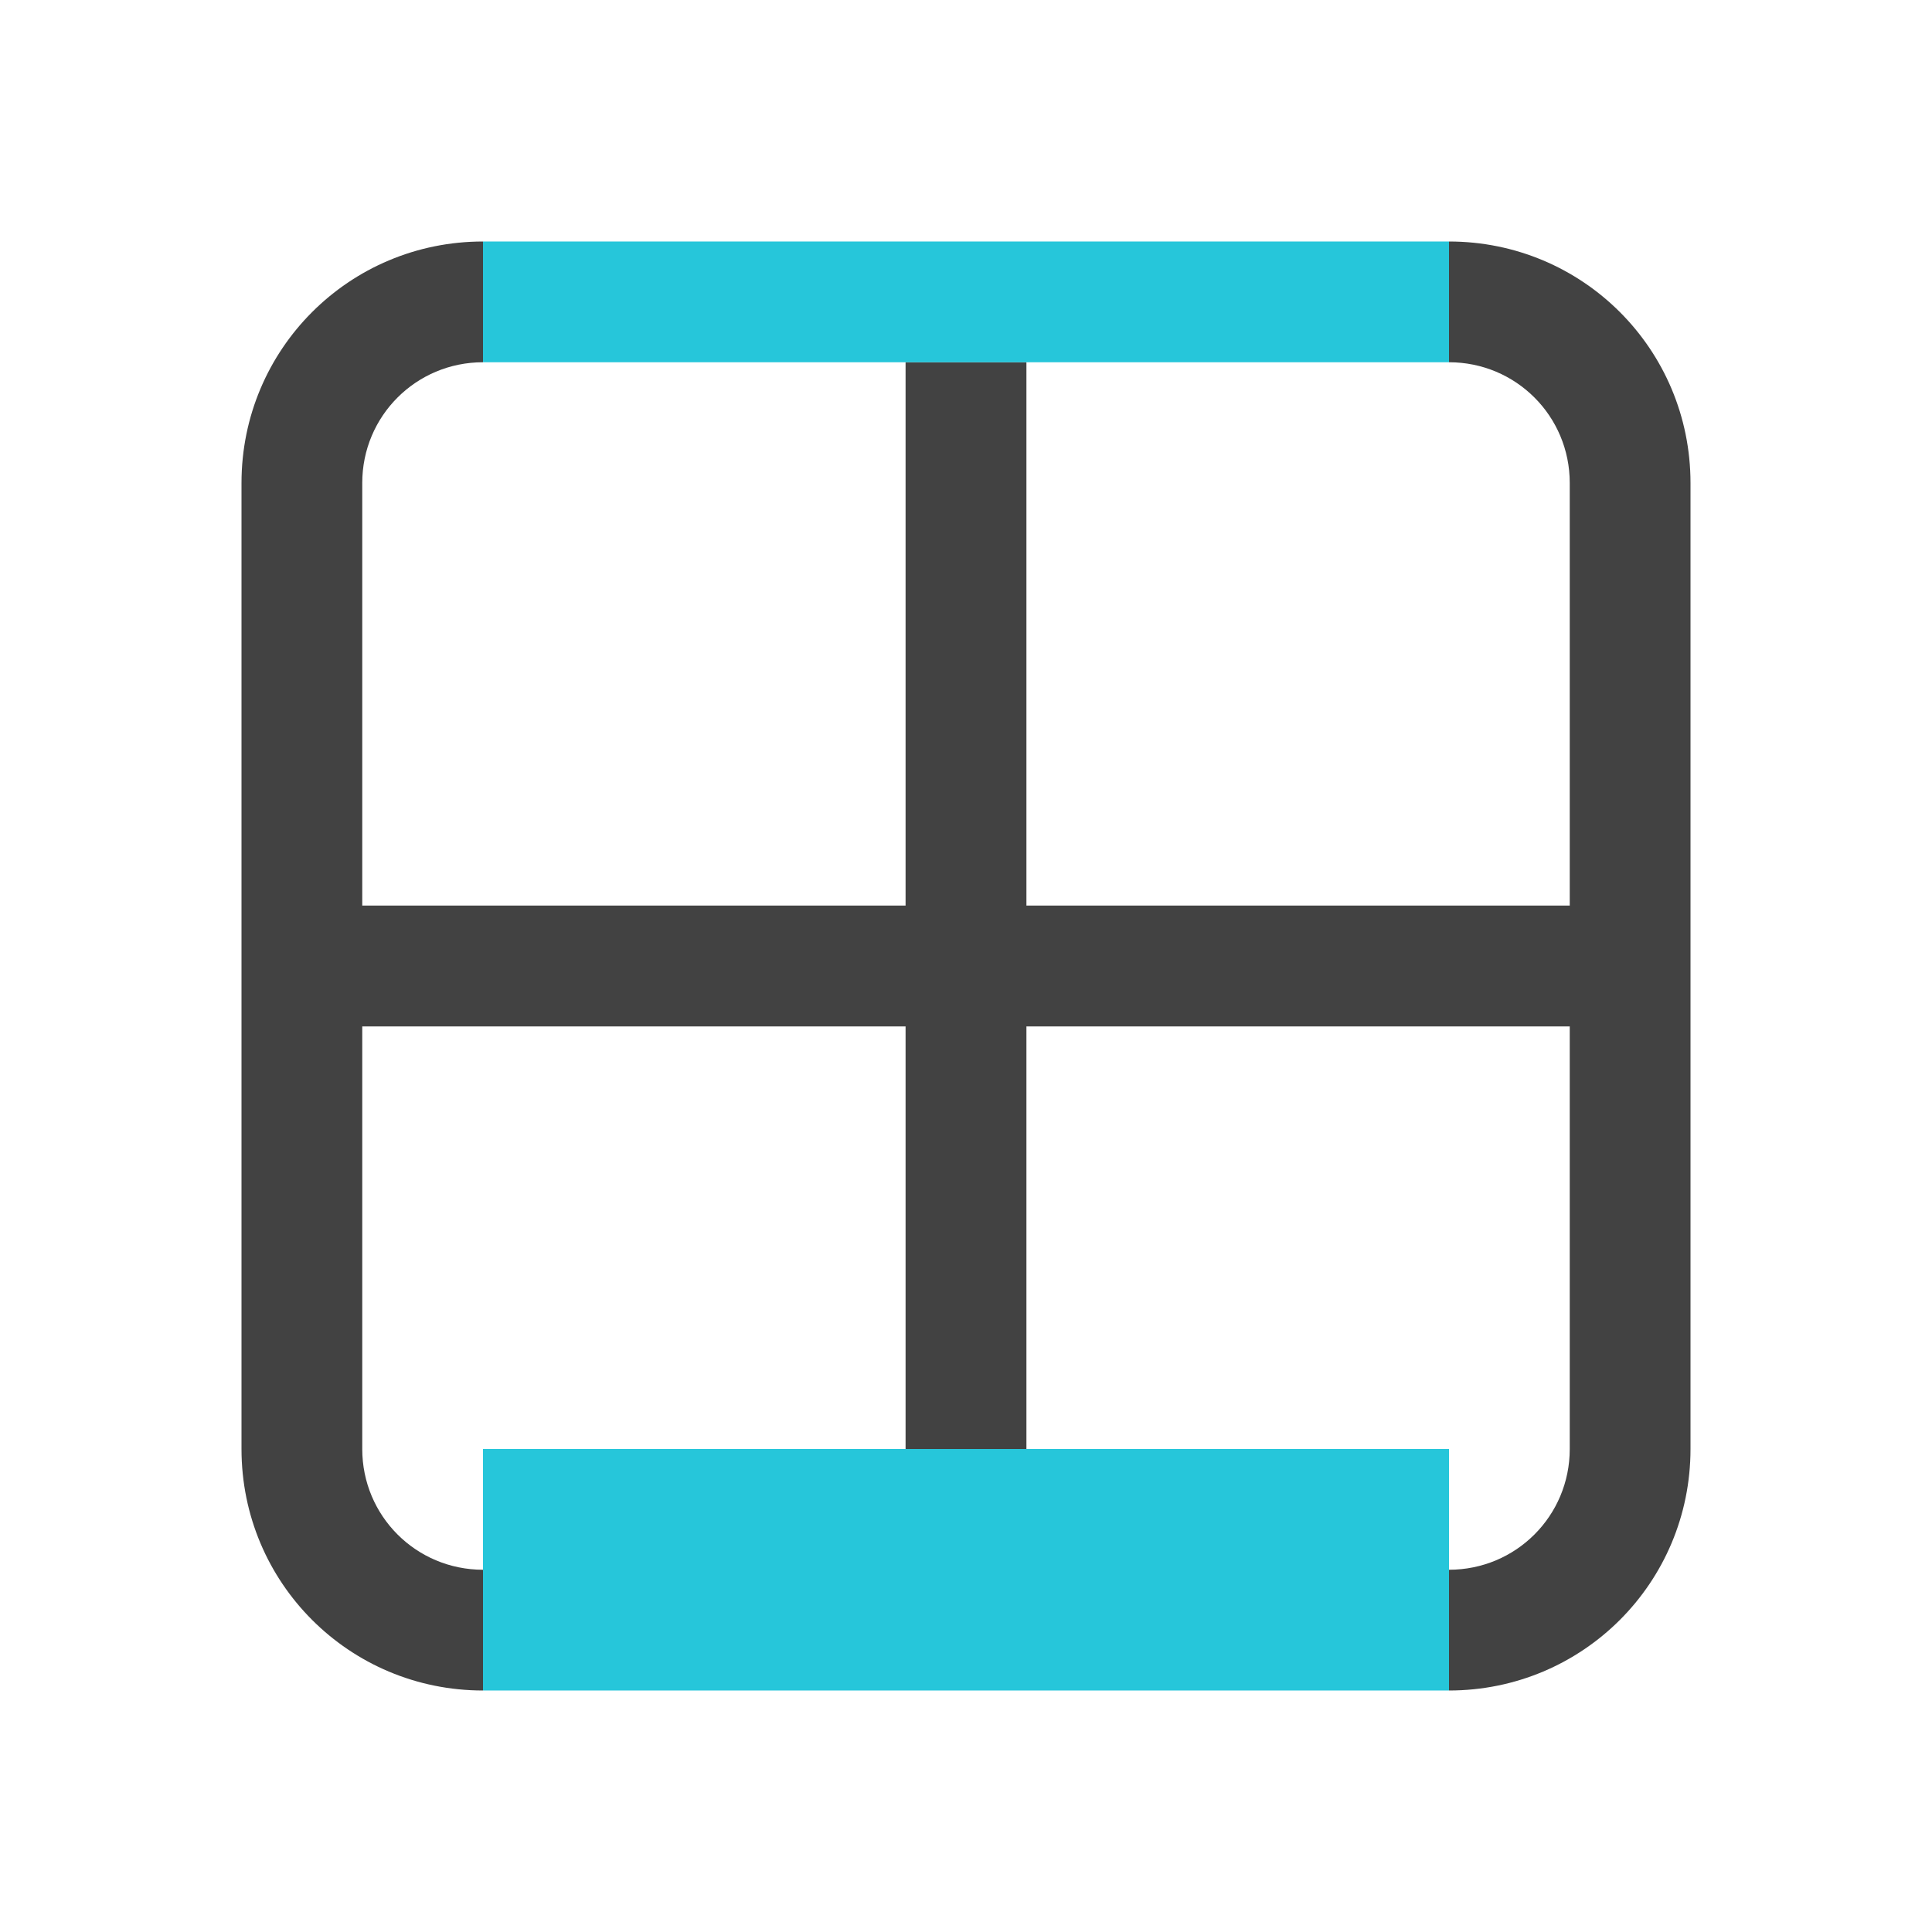 
<svg xmlns="http://www.w3.org/2000/svg" xmlns:xlink="http://www.w3.org/1999/xlink" width="22px" height="22px" viewBox="0 0 22 22" version="1.1">
<g id="surface1">
<defs>
  <style id="current-color-scheme" type="text/css">
   .ColorScheme-Text { color:#424242; } .ColorScheme-Highlight { color:#eeeeee; }
  </style>
 </defs>
<path style="fill:currentColor" class="ColorScheme-Text" d="M 5.5 2.75 C 3.977 2.75 2.75 3.977 2.75 5.5 L 2.75 16.5 C 2.75 18.023 3.977 19.25 5.5 19.25 L 5.5 17.875 C 4.738 17.875 4.125 17.262 4.125 16.5 L 4.125 11.688 L 10.312 11.688 L 10.312 16.5 L 11.688 16.5 L 11.688 11.688 L 17.875 11.688 L 17.875 16.5 C 17.875 17.262 17.262 17.875 16.5 17.875 L 16.5 19.25 C 18.023 19.25 19.25 18.023 19.25 16.5 L 19.25 5.5 C 19.25 3.977 18.023 2.75 16.5 2.75 L 16.5 4.125 C 17.262 4.125 17.875 4.738 17.875 5.5 L 17.875 10.312 L 11.688 10.312 L 11.688 4.125 L 10.312 4.125 L 10.312 10.312 L 4.125 10.312 L 4.125 5.5 C 4.125 4.738 4.738 4.125 5.5 4.125 Z M 5.5 2.75 "/>
<path style=" stroke:none;fill-rule:nonzero;fill:rgb(14.902%,77.647%,85.49%);fill-opacity:1;" d="M 5.5 2.75 L 5.5 4.125 L 16.5 4.125 L 16.5 2.75 Z M 5.5 16.5 L 5.5 19.25 L 16.5 19.25 L 16.5 16.5 Z M 5.5 16.5 "/>
</g>
</svg>
